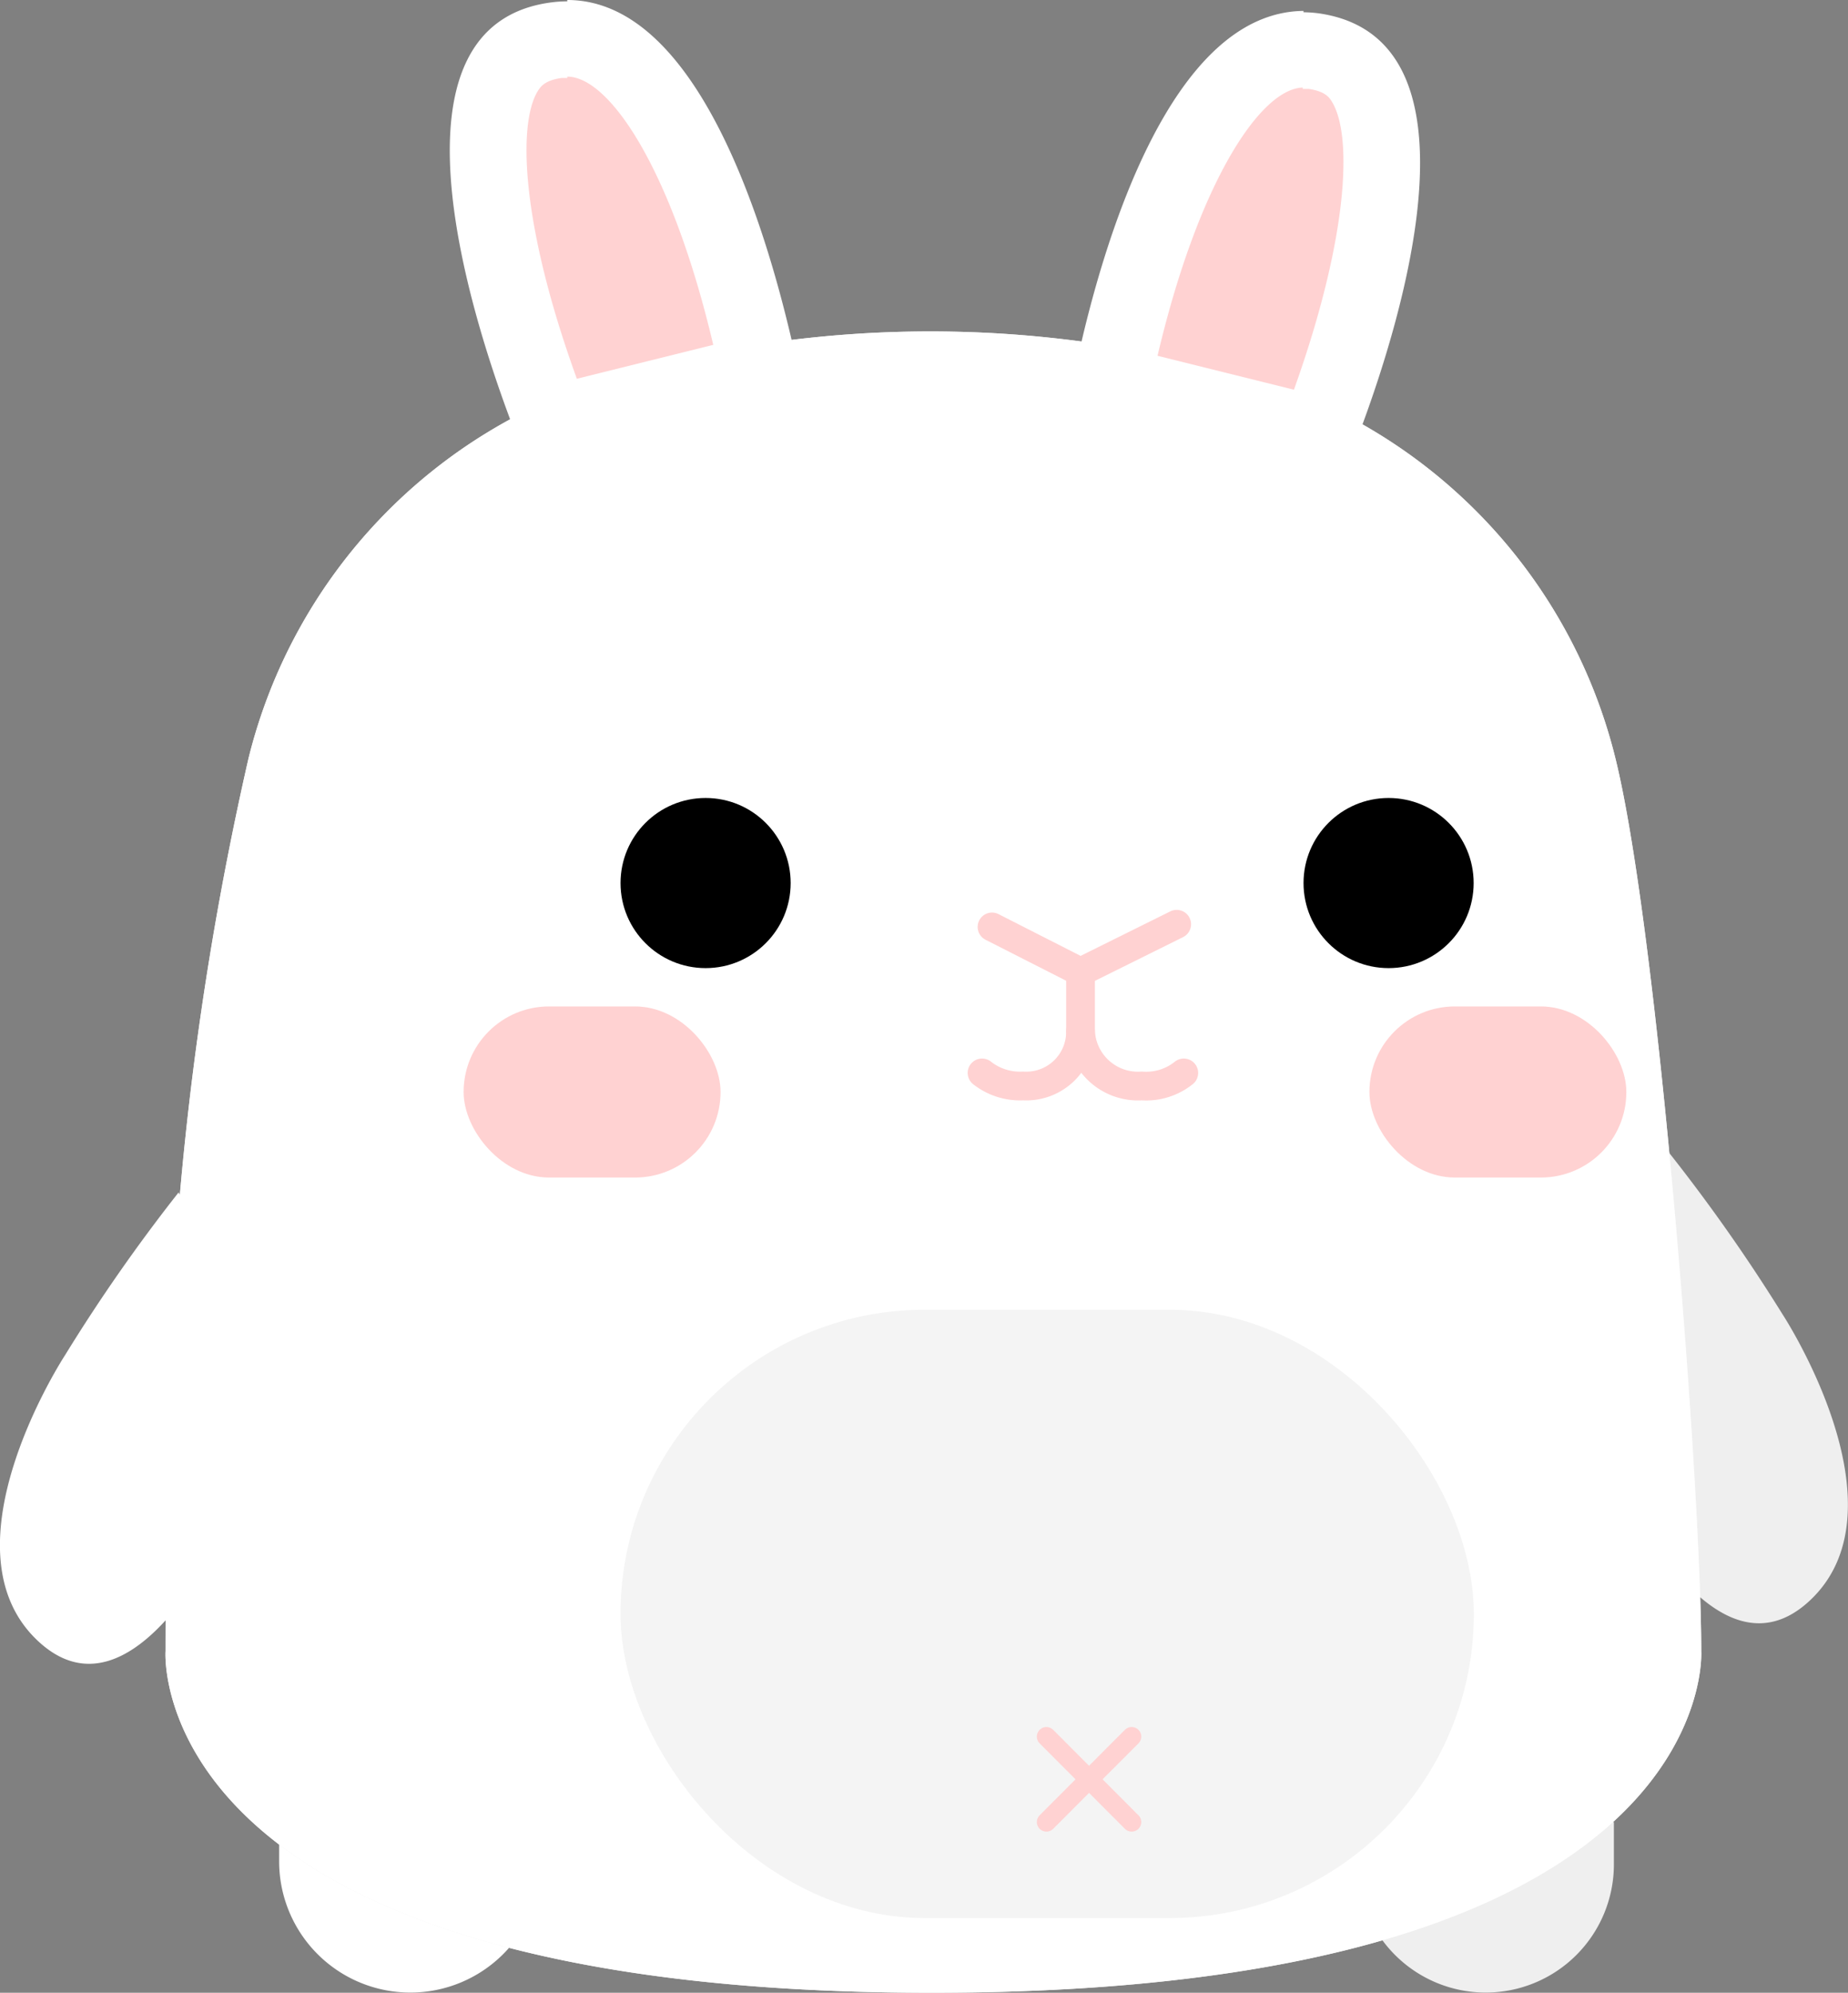 <svg xmlns="http://www.w3.org/2000/svg" viewBox="0 0 96.46 104.01"><rect x="0" y="0" width="96.46" height="104.01" fill="#808080" stroke="none"/><g id="Layer_2" data-name="Layer 2"><g id="Bunny"><path d="M93.05,68.61s6.55,10,1.48,14.87-10-6.12-10-6.12l-3.6-6.22,6.17-11A91.06,91.06,0,0,1,93.05,68.61Z" fill="#efefef"/><path d="M14.57,95.1h13.7a0,0,0,0,1,0,0v2.06A6.85,6.85,0,0,1,21.42,104h0a6.85,6.85,0,0,1-6.85-6.85V95.1a0,0,0,0,1,0,0Z" fill="#fff"/><path d="M70.86,95.1H84.24a0,0,0,0,1,0,0v2.22A6.69,6.69,0,0,1,77.55,104h0a6.69,6.69,0,0,1-6.69-6.69V95.1A0,0,0,0,1,70.86,95.1Z" fill="#efefef"/><path d="M32.21,19.59h0a59.48,59.48,0,0,1,32.7,0l.09,0A27.67,27.67,0,0,1,84.3,39.5c2.25,9,4.5,38.07,4.5,46.68,0,0,1.12,17.83-40.16,17.83s-40-17.83-40-17.83,0-12.42.33-17.82a168,168,0,0,1,4-28.77,27.7,27.7,0,0,1,19.26-20Z" fill="#f2f2f2"/><path d="M32.21,19.59h0a59.48,59.48,0,0,1,32.7,0l.09,0A27.67,27.67,0,0,1,84.3,39.5c2.25,9,4.5,38.07,4.5,46.68,0,0,1.12,17.83-40.16,17.83s-40-17.83-40-17.83,0-12.42.33-17.82a168,168,0,0,1,4-28.77,27.7,27.7,0,0,1,19.26-20Z" fill="#fff"/><rect x="24.2" y="52.53" width="13.41" height="8.93" rx="4.46" fill="#ffd2d2"/><rect x="71.48" y="52.53" width="13.41" height="8.93" rx="4.46" fill="#ffd2d2"/><circle cx="72.48" cy="46.09" r="4.44"/><circle cx="36.83" cy="46.09" r="4.44"/><path d="M29.53,21.93a1.1,1.1,0,0,1-1-.64c-3.07-8.16-3.89-14.73-2.2-17.58A3.41,3.41,0,0,1,29,2a3.77,3.77,0,0,1,.58,0c4.54,0,8,8.53,9.79,16.51a1,1,0,0,1-.74,1.18l-8.94,2.22A.62.62,0,0,1,29.53,21.93Z" fill="#ffd2d2"/><path d="M29.61,4c2.19,0,5.45,4.8,7.62,14l-7.12,1.77c-2.87-7.91-3.11-13.23-2.05-15,.14-.22.34-.57,1.25-.7l.3,0m0-4a6.58,6.58,0,0,0-.87.06C19.85,1.33,24.42,16,26.67,22a3.08,3.08,0,0,0,2.86,1.94,2.56,2.56,0,0,0,.67-.08l9-2.22a3,3,0,0,0,2.2-3.55C40.09,12.35,36.57,0,29.61,0Z" fill="#fff"/><path d="M68.13,22.58a1,1,0,0,1-.24,0l-9-2.23a1,1,0,0,1-.74-1.17C60,11.17,63.46,2.64,68,2.64a3.86,3.86,0,0,1,.58,0,3.44,3.44,0,0,1,2.69,1.66c1.69,2.86.86,9.43-2.2,17.59A1,1,0,0,1,68.13,22.58Z" fill="#ffd2d2"/><path d="M68,.64v4l.3,0c.91.13,1.11.48,1.24.7,1.07,1.8.82,7.12-2,15l-7.12-1.77c2.16-9.18,5.43-14,7.62-14v-4m0,0C61,.64,57.51,13,56.25,18.72a3,3,0,0,0,2.21,3.55l8.94,2.22a3.1,3.1,0,0,0,.73.09,3,3,0,0,0,2.81-1.95C73.18,16.67,77.75,2,68.86.7A6.33,6.33,0,0,0,68,.64Z" fill="#fff"/><rect x="32.39" y="68.36" width="44.54" height="31.75" rx="15.88" fill="#f4f4f4"/><path d="M3.39,70.74s-6.54,10-1.46,14.86,10-6.13,10-6.13l3.58-6.23-6.19-11A89.34,89.34,0,0,0,3.39,70.74Z" fill="#fff"/><line x1="54.62" y1="90.64" x2="59.07" y2="95.1" fill="none" stroke="#ffd2d2" stroke-linecap="round" stroke-miterlimit="10"/><line x1="59.07" y1="90.64" x2="54.62" y2="95.1" fill="none" stroke="#ffd2d2" stroke-linecap="round" stroke-miterlimit="10"/><polyline points="51.78 48.38 56.4 50.73 61.42 48.24" fill="none" stroke="#ffd2d2" stroke-linecap="round" stroke-miterlimit="10" stroke-width="1.5"/><path d="M56.4,50.73v3.09a2.83,2.83,0,0,1-3,2.86A3.2,3.2,0,0,1,51.26,56" fill="none" stroke="#ffd2d2" stroke-linecap="round" stroke-miterlimit="10" stroke-width="1.5"/><path d="M56.4,53.82a3,3,0,0,0,3.2,2.86A3.13,3.13,0,0,0,61.79,56" fill="none" stroke="#ffd2d2" stroke-linecap="round" stroke-miterlimit="10" stroke-width="1.5"/></g></g></svg>